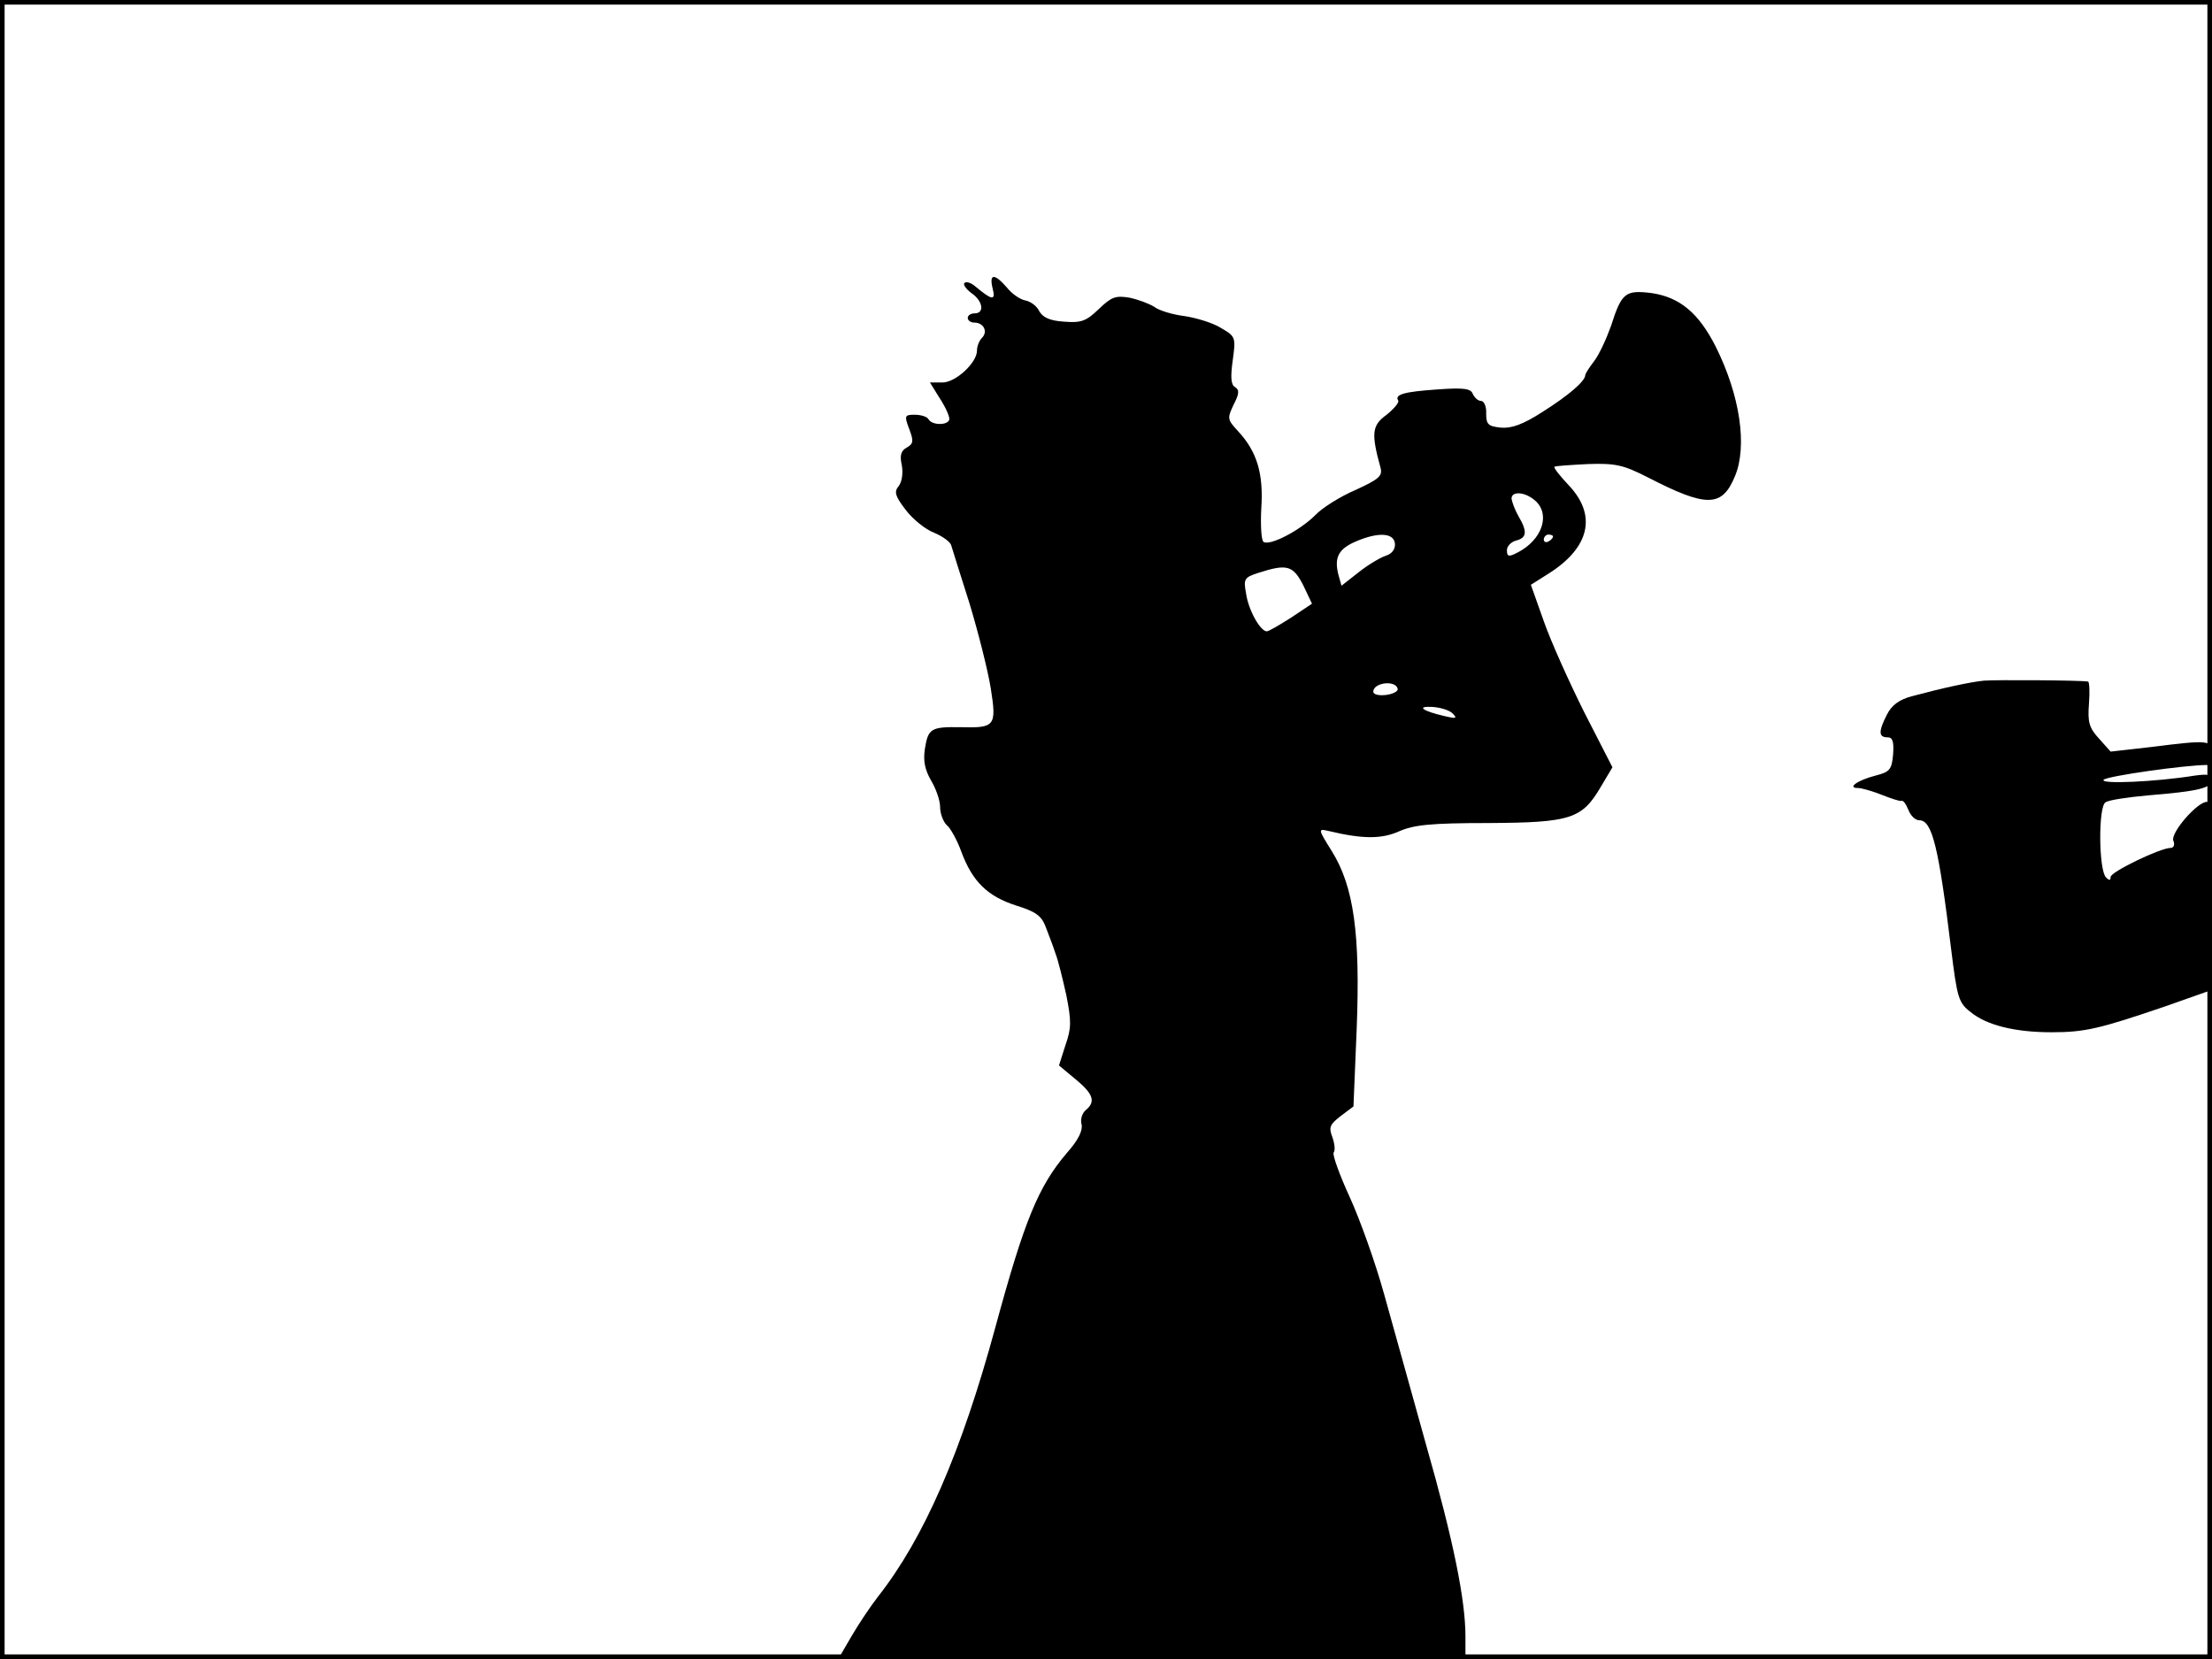 <?xml version="1.0" standalone="no"?>
<!DOCTYPE svg PUBLIC "-//W3C//DTD SVG 20010904//EN"
 "http://www.w3.org/TR/2001/REC-SVG-20010904/DTD/svg10.dtd">
<svg version="1.0" xmlns="http://www.w3.org/2000/svg"
 width="480pt" height="360pt" viewBox="0 0 480 360"
 preserveAspectRatio="xMidYMid meet">
<rect width="1" height="360" fill="#000000"/>
<rect x="479" width="1" height="360" fill="#000000"/>
<rect width="480" height="1" fill="#000000"/>
<rect y="359" width="480" height="1" fill="#000000"/>
<g transform="translate(0,360) scale(0.1,-0.1)"
fill="#000000" stroke="none">
<path d="M2154 2974 c7 -27 -1 -26 -37 4 -9 8 -20 12 -24 8 -4 -3 3 -13 15
-22 25 -17 29 -44 7 -44 -8 0 -15 -4 -15 -10 0 -5 6 -10 14 -10 21 0 30 -20
17 -33 -6 -6 -11 -18 -11 -28 0 -26 -46 -69 -75 -69 l-27 0 21 -34 c12 -18 21
-38 21 -45 0 -14 -37 -15 -45 -1 -3 6 -17 10 -30 10 -22 0 -23 -2 -12 -31 10
-26 9 -32 -5 -40 -13 -7 -16 -17 -11 -39 3 -18 0 -36 -7 -45 -10 -12 -8 -21
15 -51 15 -20 43 -43 62 -50 19 -8 35 -20 37 -27 2 -7 20 -64 40 -127 19 -63
40 -146 46 -184 13 -82 9 -86 -66 -84 -64 1 -70 -3 -77 -47 -4 -26 0 -45 13
-68 11 -18 20 -44 20 -58 0 -15 7 -32 14 -39 8 -6 23 -33 32 -58 24 -65 57
-97 119 -117 42 -13 55 -22 64 -46 6 -16 16 -41 21 -57 6 -15 16 -56 24 -92
11 -56 11 -71 -2 -108 l-14 -44 36 -30 c39 -32 44 -49 22 -67 -8 -7 -12 -20
-9 -31 3 -13 -7 -34 -32 -62 -62 -73 -92 -146 -155 -378 -74 -272 -155 -458
-255 -585 -17 -22 -43 -61 -58 -87 l-28 -48 681 0 680 0 0 49 c0 79 -26 208
-86 418 -30 109 -71 254 -90 323 -19 69 -53 164 -75 212 -22 48 -38 92 -35 97
4 5 2 20 -3 34 -8 21 -5 27 18 45 l28 21 7 168 c8 206 -6 309 -54 386 -30 48
-30 49 -8 44 75 -18 116 -18 154 -1 32 14 68 18 194 18 179 1 203 9 244 79
l25 42 -61 119 c-33 66 -73 155 -88 198 l-28 79 38 24 c89 56 106 126 45 191
-19 20 -34 39 -32 41 2 2 35 4 73 6 60 2 77 -2 130 -29 128 -66 161 -65 189 3
27 65 11 175 -42 281 -37 73 -78 107 -139 116 -57 7 -65 1 -88 -71 -10 -28
-26 -63 -37 -77 -10 -13 -19 -27 -19 -30 0 -13 -36 -44 -93 -80 -42 -27 -67
-36 -90 -34 -28 3 -32 7 -32 31 1 15 -5 27 -11 27 -7 0 -14 7 -18 15 -4 12
-20 14 -76 10 -73 -5 -94 -11 -86 -24 3 -4 -9 -18 -25 -31 -32 -23 -34 -40
-13 -116 4 -17 -4 -24 -54 -47 -33 -14 -73 -39 -88 -55 -33 -33 -98 -67 -112
-58 -5 3 -7 36 -5 73 5 75 -9 123 -51 168 -23 25 -23 27 -9 57 12 23 13 32 3
38 -9 5 -10 22 -5 58 7 50 6 52 -25 70 -17 11 -53 22 -79 26 -25 3 -56 12 -66
20 -11 7 -35 16 -54 20 -30 5 -39 2 -67 -25 -27 -26 -38 -30 -75 -27 -31 2
-46 9 -54 23 -5 11 -19 21 -30 23 -11 2 -29 14 -40 28 -27 31 -39 31 -31 -2z
m1178 -461 c33 -30 14 -85 -39 -112 -19 -10 -23 -9 -23 5 0 9 9 18 20 21 23 6
25 19 5 53 -8 14 -14 31 -15 38 0 17 30 15 52 -5z m-305 -93 c1 -12 -7 -22
-20 -26 -12 -4 -39 -20 -59 -36 l-37 -29 -7 25 c-9 37 1 55 38 71 49 21 83 19
85 -5z m343 16 c0 -3 -4 -8 -10 -11 -5 -3 -10 -1 -10 4 0 6 5 11 10 11 6 0 10
-2 10 -4z m-542 -106 l19 -40 -45 -30 c-25 -16 -49 -30 -53 -30 -14 0 -40 46
-45 82 -6 32 -4 35 27 45 62 20 75 16 97 -27z m205 -225 c1 -5 -10 -11 -25
-13 -16 -2 -28 1 -28 7 0 20 49 26 53 6z m119 -53 c11 -11 8 -12 -17 -6 -48
11 -63 22 -27 20 17 -1 37 -7 44 -14z"/>
<path d="M4305 2123 c-30 -3 -90 -16 -157 -34 -26 -7 -43 -19 -53 -39 -19 -37
-19 -50 1 -50 11 0 14 -9 12 -37 -3 -33 -7 -38 -38 -46 -39 -10 -63 -27 -38
-27 8 0 32 -7 52 -15 20 -8 39 -14 42 -13 4 2 10 -7 15 -19 5 -13 15 -23 24
-23 28 0 42 -59 69 -280 13 -105 16 -116 42 -136 35 -29 97 -44 176 -44 73 0
105 8 246 56 l102 36 0 204 c0 142 -3 204 -11 204 -21 0 -79 -67 -73 -84 4 -9
1 -16 -6 -16 -22 0 -130 -52 -130 -63 0 -8 -3 -8 -10 -1 -16 16 -17 154 -1
163 7 5 48 11 92 15 110 9 139 16 139 34 0 11 -8 13 -37 9 -87 -14 -208 -19
-198 -9 8 8 177 32 225 32 6 0 10 11 10 25 0 29 -5 30 -132 14 l-88 -10 -25
28 c-22 24 -25 36 -22 76 2 26 1 47 -2 48 -18 3 -200 4 -226 2z"/>
</g>
</svg>
